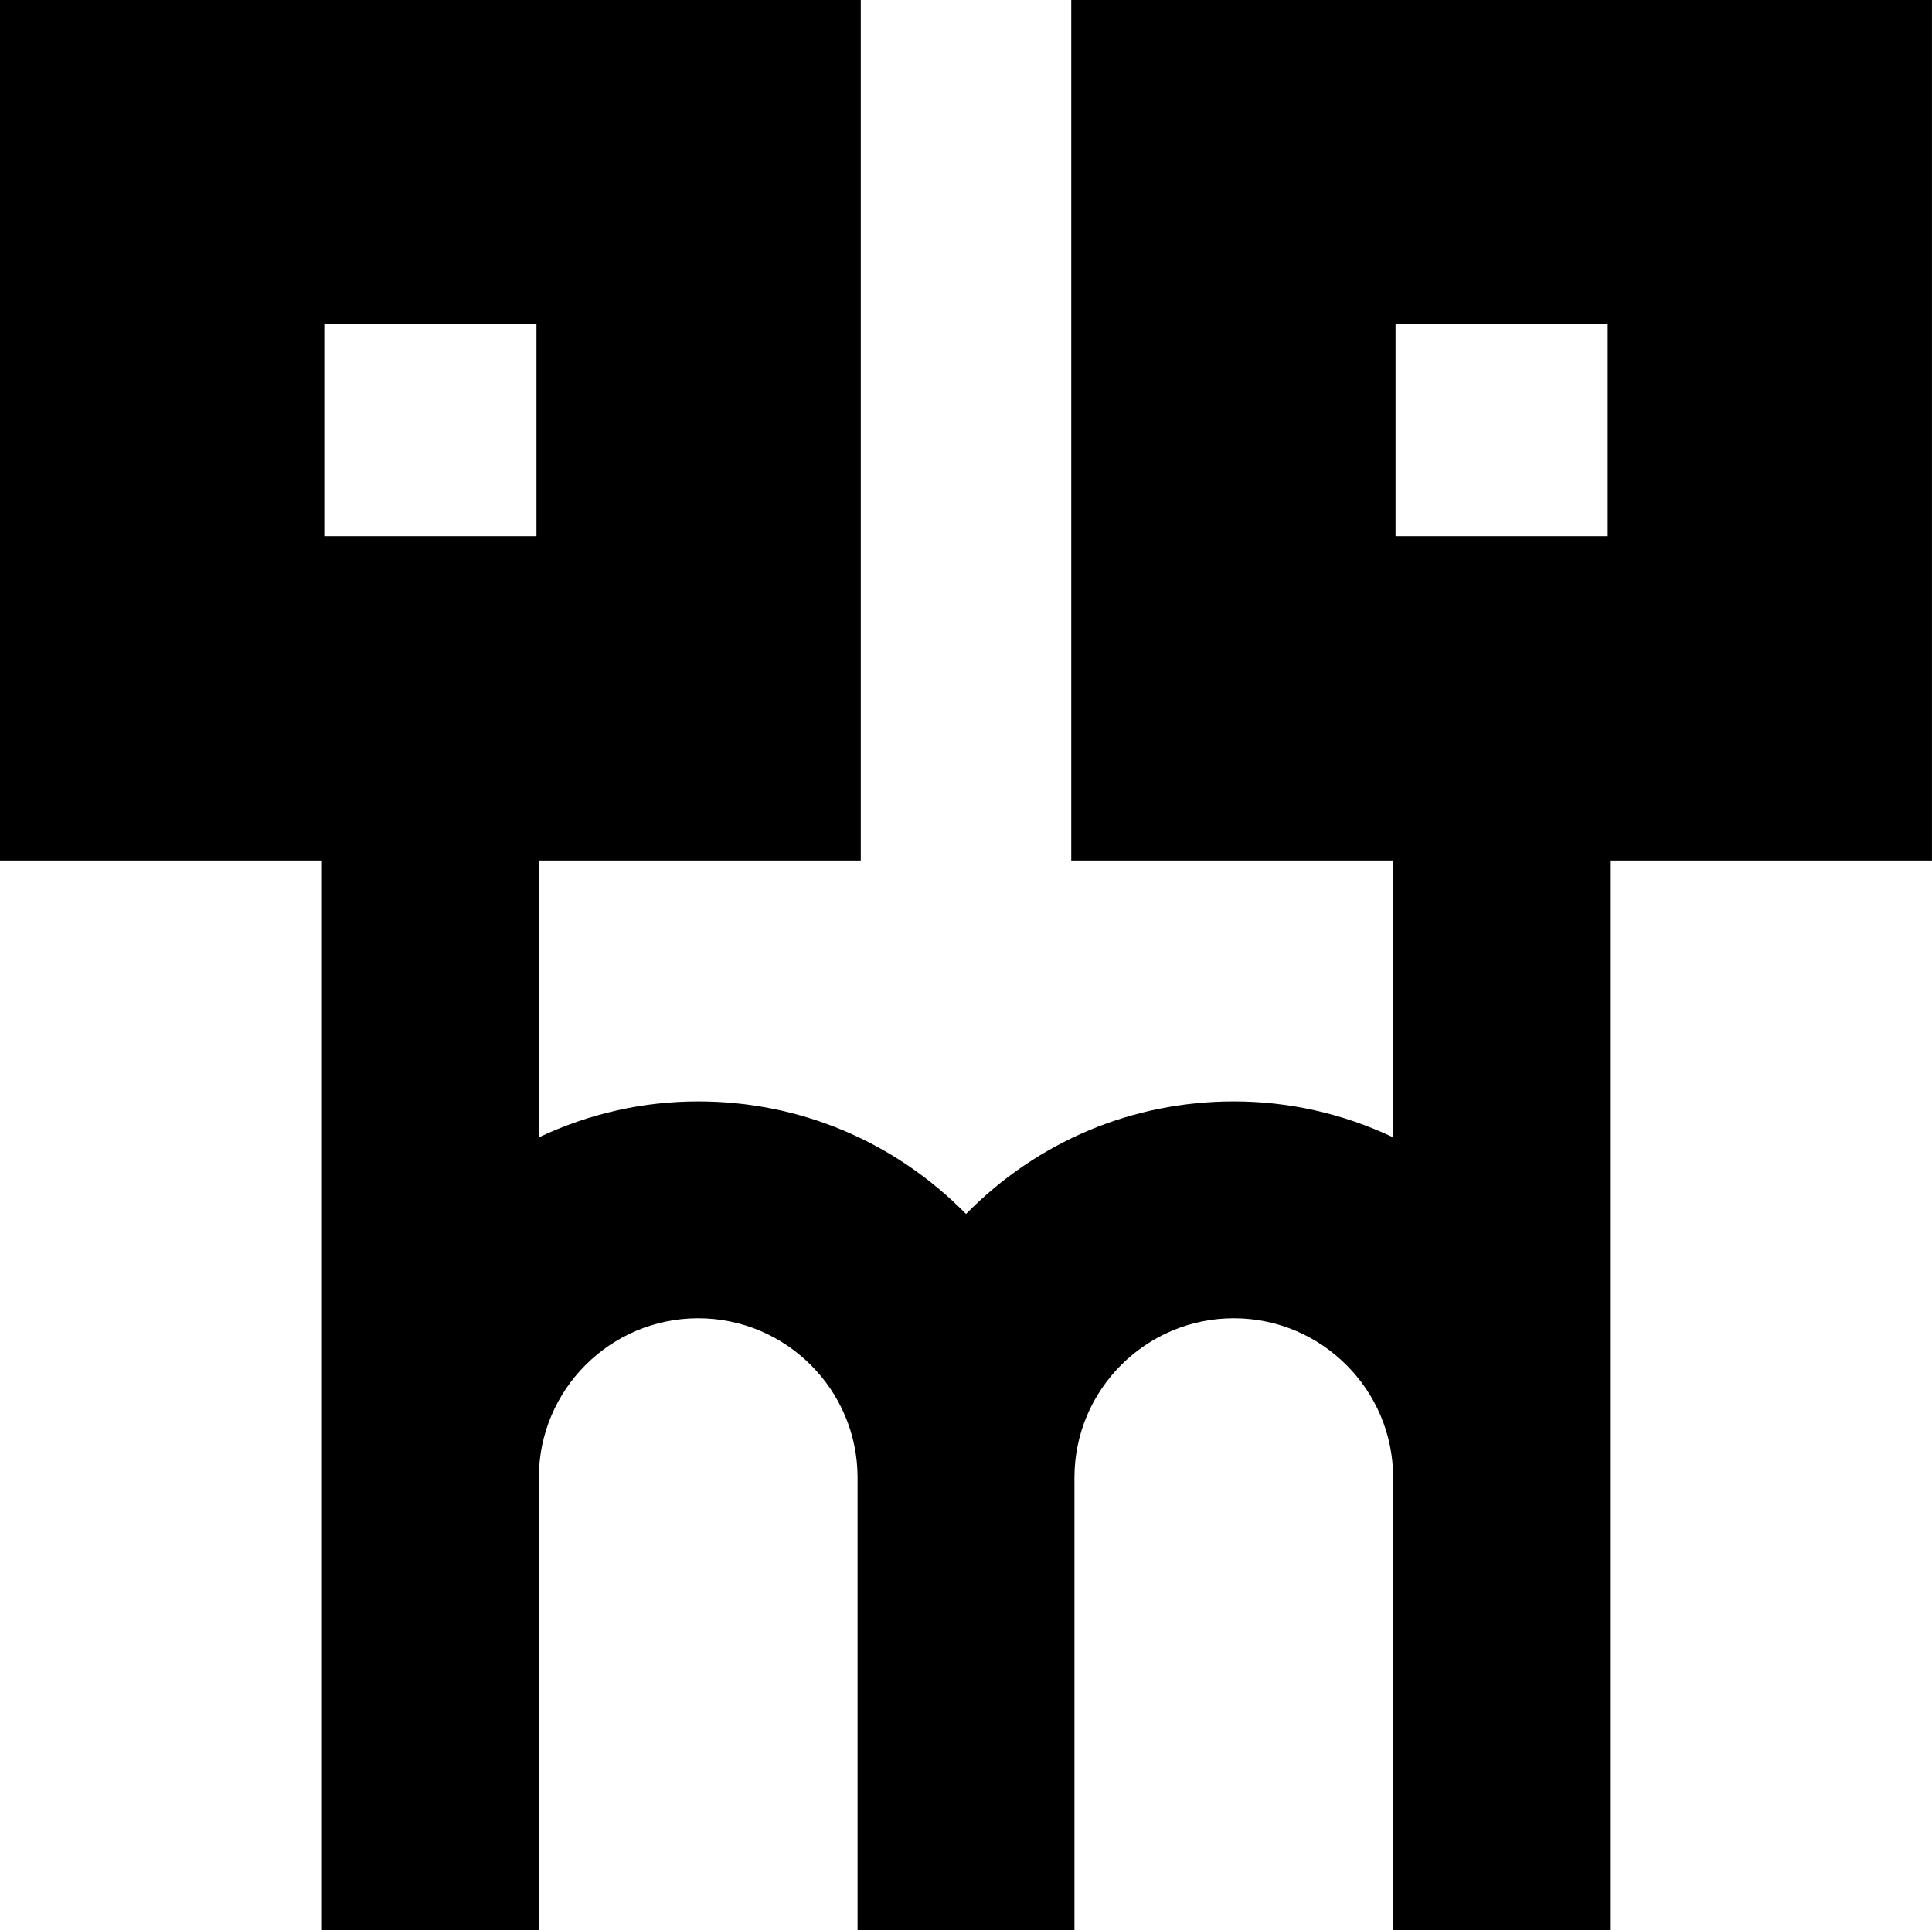<svg data-name="Layer 1" xmlns="http://www.w3.org/2000/svg" viewBox="0 0 611.44 610.97"><path d="M339.03 0v272.42h101.88v87.61c-16.02-7.55-32.98-11.37-50.43-11.37-32.07 0-62.13 12.64-84.75 35.62-22.62-22.98-52.68-35.62-84.76-35.62-17.46 0-34.42 3.82-50.43 11.37v-87.61h101.88V0H0v272.42h101.88v338.56h68.65V467.74c0-27.81 22.63-50.43 50.43-50.43s50.44 22.62 50.44 50.43v143.24h68.64V467.74c0-27.81 22.62-50.43 50.43-50.43s50.43 22.62 50.43 50.43v143.24h68.64V272.42h101.89V0h-272.4ZM169.78 169.79h-67.15v-67.16h67.15v67.16Zm339.03 0h-67.15v-67.16h67.15v67.16Z"></path></svg>